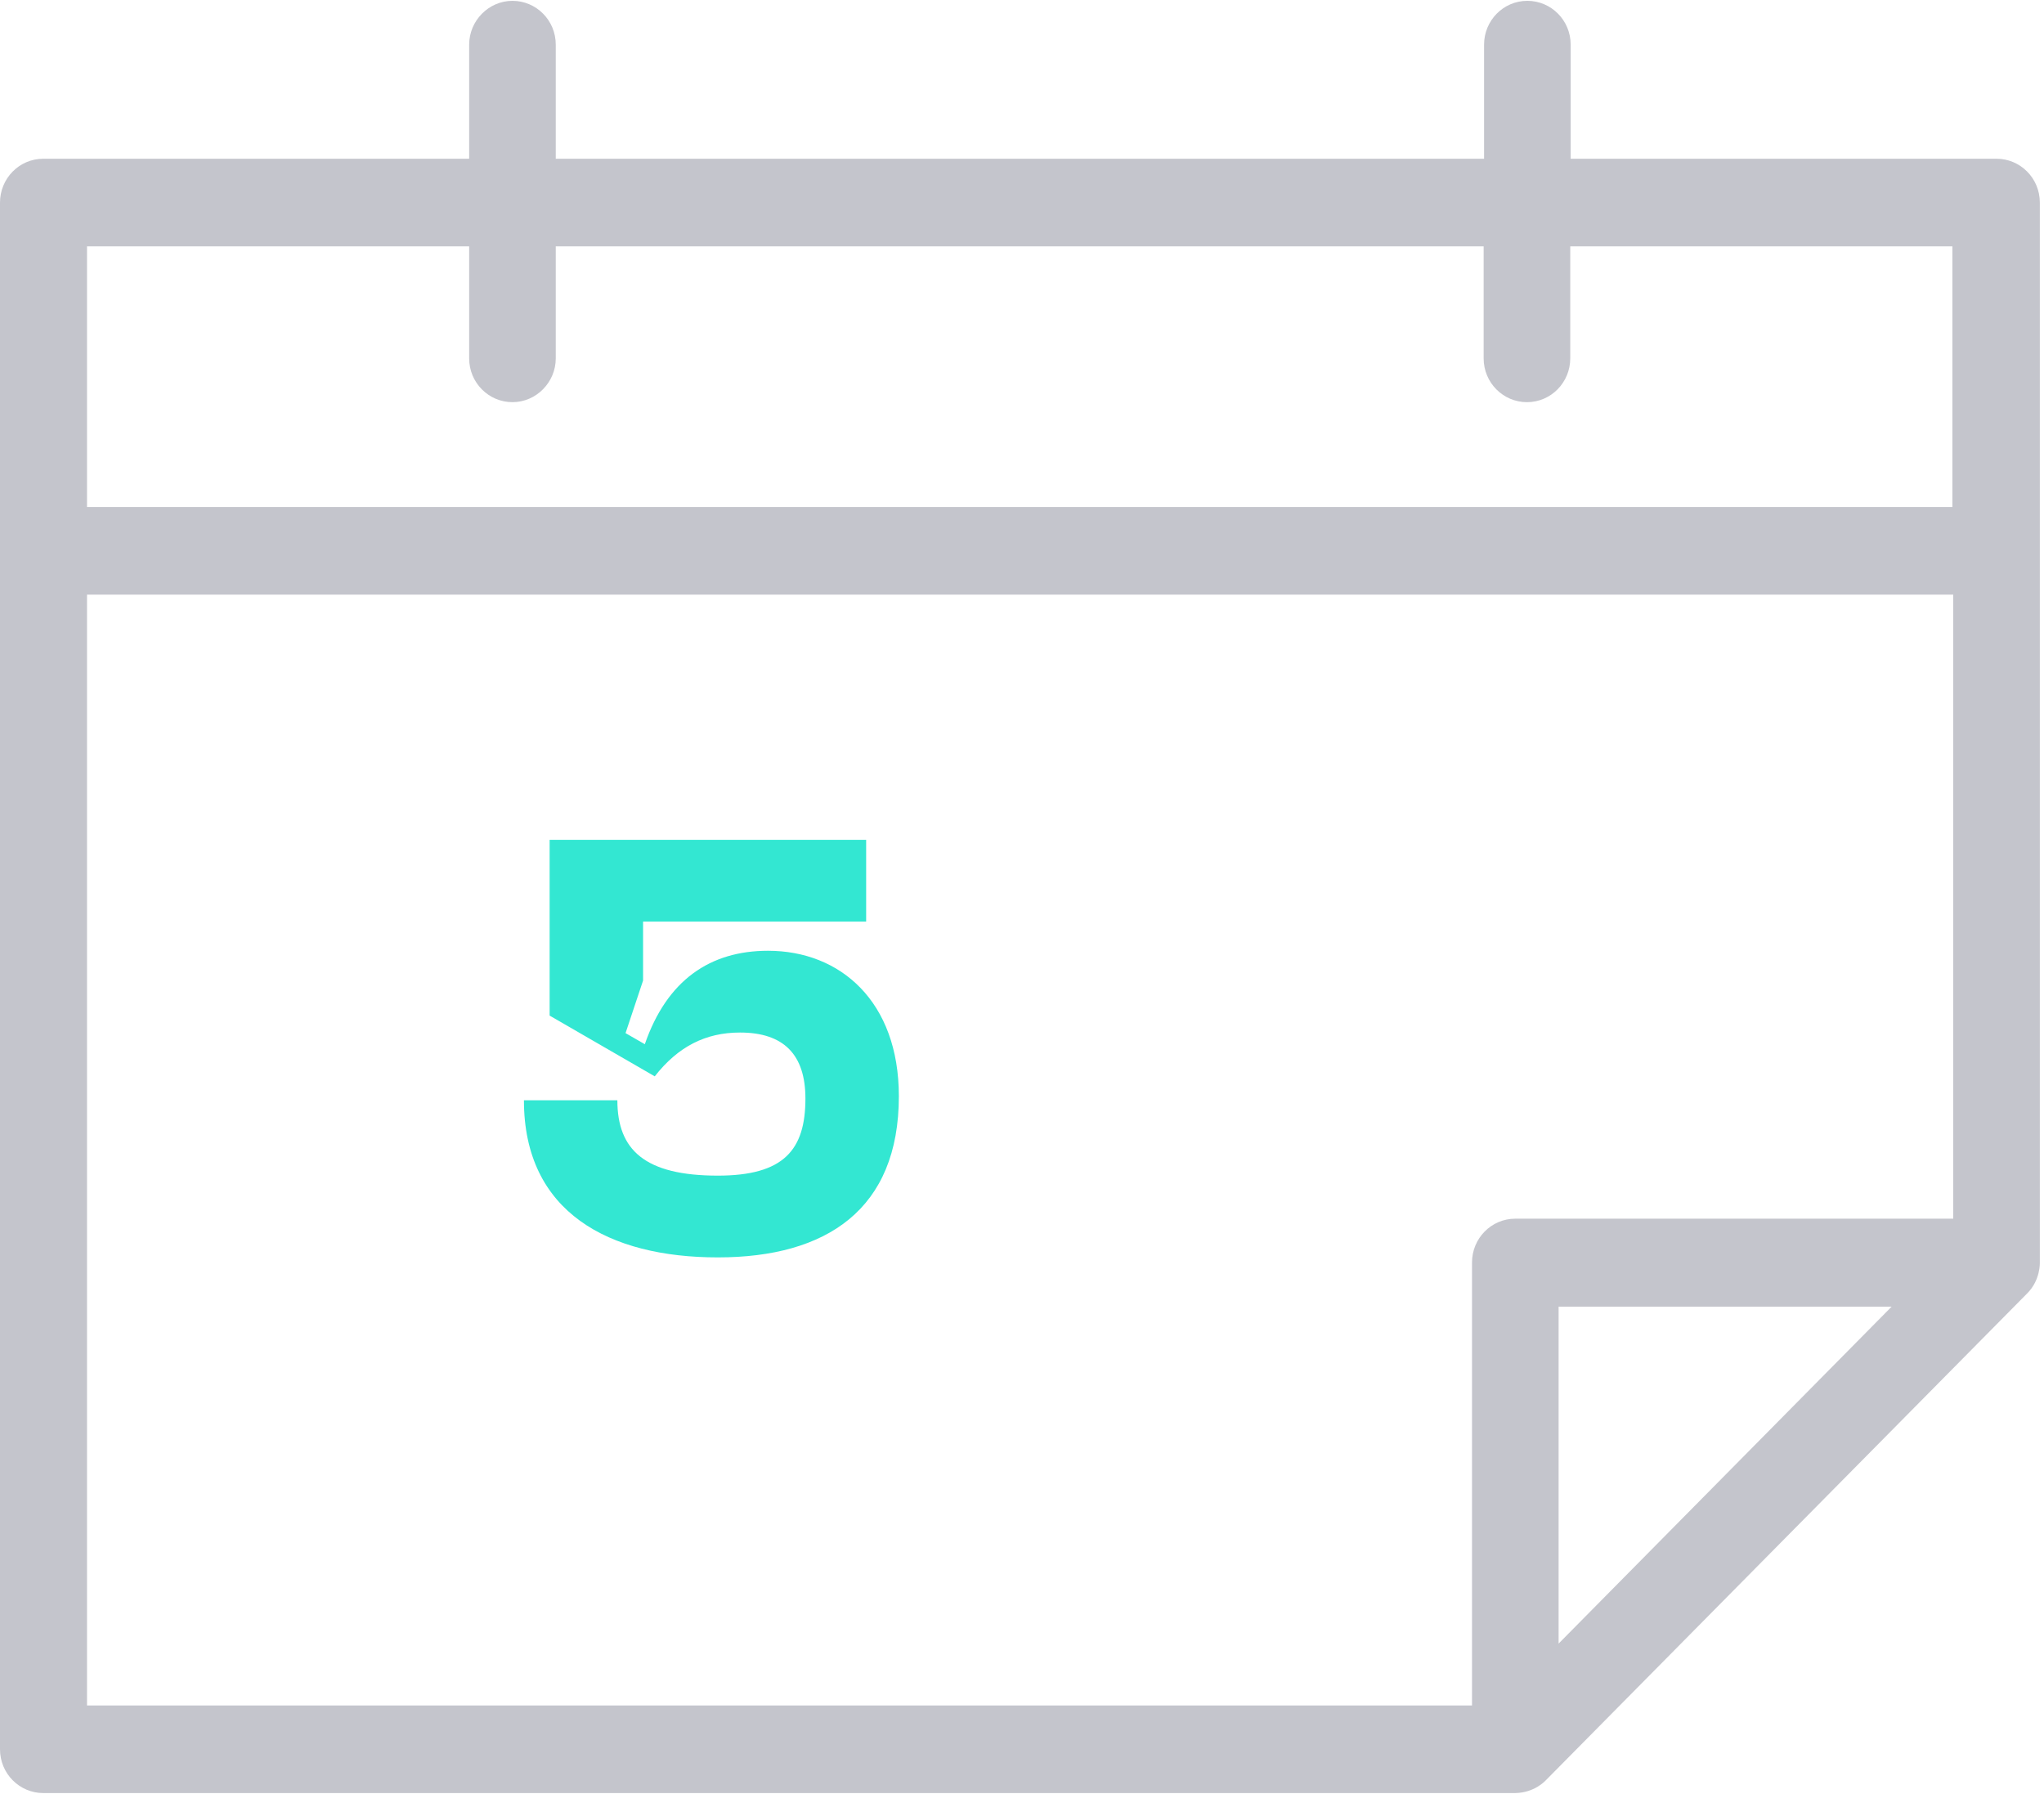 <svg width="49" height="43" viewBox="0 0 49 43" fill="none" xmlns="http://www.w3.org/2000/svg">
<path opacity="0.5" d="M47.862 3.805H37.653V1.07C37.653 0.485 37.184 0.02 36.615 0.02C36.036 0.02 35.577 0.495 35.577 1.07V3.805H13.323V1.07C13.323 0.485 12.854 0.02 12.285 0.02C11.716 0.02 11.247 0.495 11.247 1.07V3.805H1.038C0.459 3.805 0 4.28 0 4.855V13.203V41.93C0 42.516 0.469 42.98 1.038 42.98H36.326C36.785 42.97 37.034 42.697 37.064 42.667L48.591 31.009C48.92 30.686 48.9 30.262 48.9 30.262V13.203V4.855C48.9 4.27 48.431 3.805 47.862 3.805ZM2.086 5.905H11.247V8.59C11.247 9.175 11.716 9.64 12.285 9.64C12.854 9.64 13.323 9.165 13.323 8.59V5.905H35.567V8.59C35.567 9.175 36.036 9.64 36.605 9.64C37.184 9.64 37.643 9.165 37.643 8.59V5.905H46.804V12.153H2.086V5.905ZM2.086 14.253H46.824V29.212H36.326C35.747 29.212 35.288 29.686 35.288 30.262V40.88H2.086V14.253ZM45.347 31.321L37.364 39.397V31.321H45.347Z" fill="#8A8D9B"/>
<path d="M12.56 26.374C12.56 29.062 14.604 30.14 17.208 30.14C19.812 30.14 21.548 28.992 21.548 26.276C21.548 24.008 20.148 22.79 18.412 22.79C17.026 22.79 15.99 23.49 15.458 25.03L14.996 24.764L15.416 23.504V22.09H20.764V20.13H13.176V24.344L15.696 25.8C16.256 25.086 16.914 24.75 17.74 24.75C18.79 24.75 19.308 25.282 19.308 26.332C19.308 27.564 18.79 28.18 17.208 28.18C15.458 28.18 14.8 27.564 14.8 26.374H12.56Z" fill="#33E7D2"/>
</svg>

